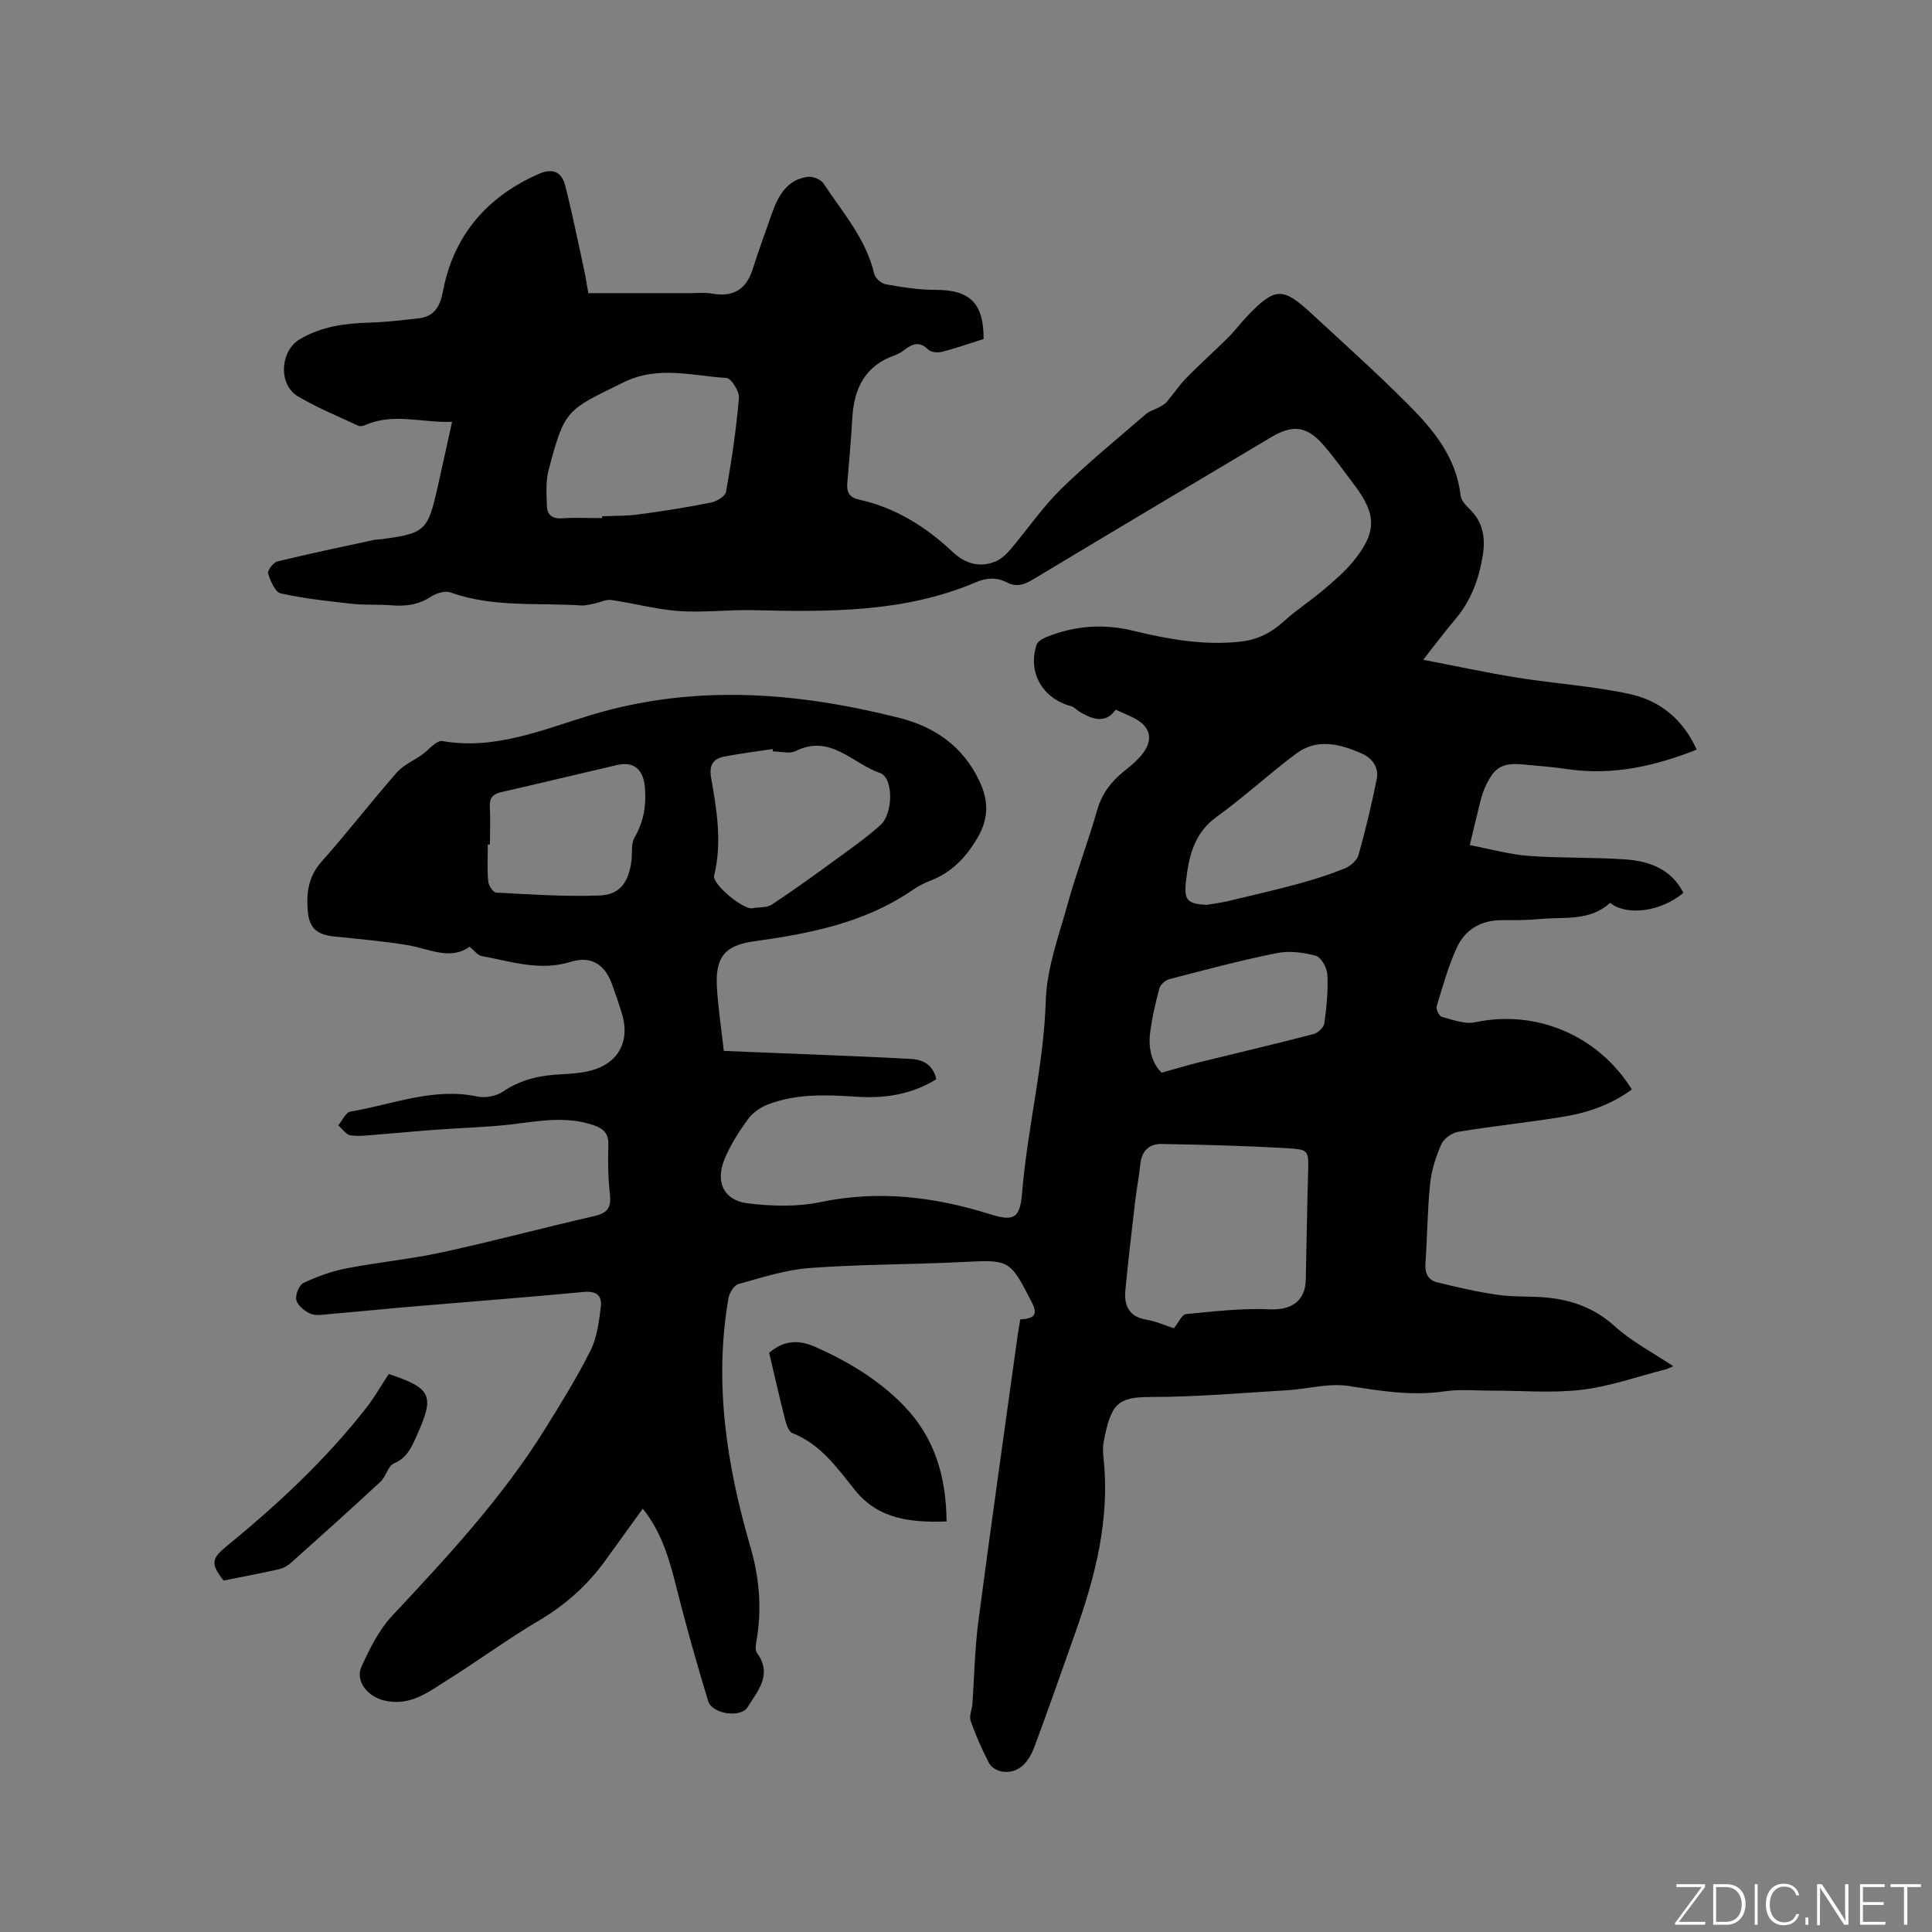 <svg enable-background="new 0 0 400 400" viewBox="0 0 400 400" xmlns="http://www.w3.org/2000/svg"><rect x="0" y="0" width="400" height="400" fill="#808080" stroke="none"/><g fill="#fafbfc"><path d="m346.9 398 5.4-7.3h-5.2v-.6h5.9v.6l-5.4 7.2h5.5l-.1.6h-6.2v-.5z"/><path d="m354.7 390.1h2.8c2.3 0 3.9 1.6 3.9 4.1s-1.6 4.3-3.9 4.3h-2.8zm.6 7.8h2c2.2 0 3.3-1.6 3.3-3.6 0-1.8-1-3.6-3.3-3.6h-2z"/><path d="m363.9 390.1v8.4h-.6v-8.4z"/><path d="m372.5 396.3c-.4 1.3-1.4 2.3-3.2 2.3-2.4 0-3.7-1.9-3.7-4.3 0-2.3 1.2-4.3 3.7-4.3 1.8 0 2.9 1 3.2 2.4h-.6c-.4-1.1-1.1-1.8-2.5-1.8-2.1 0-3 1.9-3 3.7s.9 3.7 3 3.7c1.4 0 2.1-.7 2.5-1.7z"/><path d="m373.8 398.5v-1.5h.6v1.5z"/><path d="m376.2 398.5v-8.4h1c1.3 2 4.4 6.7 4.9 7.6-.1-1.2-.1-2.4-.1-3.8v-3.8h.7v8.4h-.9c-1.2-1.9-4.4-6.8-5-7.7.1 1.1 0 2.3 0 3.9v3.9h-.6z"/><path d="m390 394.4h-4.3v3.5h4.7l-.1.6h-5.2v-8.4h5.1v.6h-4.5v3.1h4.3z"/><path d="m394.2 390.7h-2.8v-.6h6.3v.6h-2.8v7.8h-.7z"/></g><path d="m203.65 70.19c-2.97.93-5.76 1.92-8.62 2.65-.87.22-2.27.11-2.83-.45-1.66-1.64-3.08-1.35-4.71-.13-.67.51-1.4 1.01-2.19 1.28-6.13 2.13-8.46 6.79-8.83 12.88-.27 4.55-.65 9.09-1.05 13.62-.16 1.87.44 2.96 2.37 3.38 7.56 1.66 13.85 5.59 19.43 10.84 2.57 2.42 5.67 3.41 9.06 1.9 1.16-.52 2.19-1.53 3.03-2.53 3.47-4.1 6.52-8.61 10.33-12.34 5.6-5.48 11.7-10.45 17.64-15.58.74-.64 1.79-.88 2.67-1.37.57-.31 1.18-.64 1.59-1.11 1.4-1.63 2.59-3.46 4.09-4.99 2.81-2.87 5.82-5.55 8.67-8.38 1.43-1.42 2.63-3.06 4.02-4.51 5.61-5.83 7.23-5.94 13.01-.62 6.78 6.25 13.64 12.43 20.16 18.95 5.26 5.26 10.01 10.98 10.91 18.9.11 1.01 1.08 2.05 1.88 2.83 2.81 2.72 3.3 6.03 2.7 9.66-.8 4.89-2.47 9.39-5.75 13.23-2.05 2.4-3.92 4.94-6.57 8.3 7 1.34 13.25 2.7 19.55 3.71 7.72 1.23 15.59 1.73 23.21 3.38 6.19 1.34 11.03 5.2 13.86 11.51-8.69 3.44-17.4 5.4-26.66 4.05-3.04-.44-6.11-.69-9.17-.97-4.43-.41-6.06.53-7.92 4.58-.44.96-.76 1.98-1.02 3-.7 2.76-1.35 5.54-2.21 9.11 4.21.8 8.17 1.93 12.19 2.23 6.65.5 13.35.26 20 .73 4.98.35 9.54 1.99 12.04 6.92-4.6 3.89-11.68 4.86-15.18 2.08-4.16 3.84-9.49 2.87-14.46 3.34-2.63.25-5.29.25-7.94.24-4.39-.02-7.68 2-9.41 5.84-1.72 3.84-2.87 7.94-4.09 11.99-.18.6.51 2.04 1.04 2.18 2.26.6 4.77 1.58 6.91 1.13 12.58-2.68 25.47 2.65 32.46 13.92-4.19 3.05-8.96 4.77-13.98 5.6-7.3 1.21-14.68 1.96-21.98 3.16-1.31.21-2.97 1.41-3.49 2.58-1.14 2.58-2.03 5.39-2.32 8.18-.57 5.48-.58 11.01-.97 16.5-.14 2.01.57 3.44 2.39 3.89 4.17 1.03 8.38 2 12.62 2.61 3.34.48 6.78.23 10.15.56 5.26.51 9.91 2.21 14.03 5.93 3.56 3.22 7.96 5.5 12.12 8.28-.47.2-1.06.52-1.68.68-5.74 1.47-11.43 3.5-17.26 4.2-6.13.73-12.41.16-18.62.18-3.27.01-6.6-.33-9.8.14-6.74 1-13.22-.08-19.85-1.11-4.12-.64-8.52.64-12.8.89-9.4.56-18.81 1.39-28.21 1.39-6.78 0-8.2 1.37-9.7 9.24-.22 1.13-.15 2.34-.03 3.49 1.34 12.56-1.7 24.41-5.85 36.07-2.8 7.88-5.53 15.78-8.46 23.61-1.47 3.92-3.75 5.58-6.72 5.14-.97-.14-2.23-.88-2.66-1.71-1.46-2.81-2.76-5.73-3.81-8.71-.36-1.02.21-2.37.34-3.45.4-5.84.5-11.53 1.23-17.14 2.59-19.75 5.4-39.47 8.13-59.2.16-1.15.38-2.29.56-3.41 3.03-.15 3.64-1.07 2.41-3.48-4.61-9.01-4.61-8.88-14.62-8.38-10.47.52-20.98.45-31.42 1.23-4.97.37-9.88 1.98-14.73 3.32-.91.25-1.88 1.85-2.07 2.95-3.01 17.54-.37 34.57 4.55 51.45 1.85 6.33 2.43 12.9 1.25 19.52-.14.8-.29 1.89.12 2.45 3.26 4.46.15 7.87-1.96 11.24-1.44 2.3-7.35 1.39-8.15-1.26-2.37-7.77-4.57-15.6-6.56-23.48-1.45-5.76-3.01-11.4-6.98-16.37-2.68 3.72-5.2 7.21-7.72 10.69-3.71 5.14-8.27 9.23-13.78 12.48-6.47 3.82-12.54 8.29-18.91 12.29-3.98 2.5-7.76 5.55-13.17 4.25-3.31-.8-6.06-3.96-4.64-7.04 1.69-3.68 3.58-7.54 6.3-10.45 11.46-12.24 22.86-24.5 31.75-38.82 3.29-5.3 6.6-10.63 9.38-16.2 1.35-2.72 1.74-6.01 2.11-9.09.26-2.2-.93-3.22-3.52-2.98-11.6 1.11-23.22 1.98-34.84 2.97-6.02.51-12.03 1.12-18.04 1.64-1.26.11-2.71.36-3.77-.12-1.19-.54-2.6-1.69-2.88-2.83-.25-1.04.57-3.09 1.47-3.51 2.81-1.33 5.82-2.43 8.88-3.02 6.61-1.29 13.36-1.92 19.93-3.35 10.54-2.29 20.97-5.1 31.49-7.5 2.75-.63 3.46-1.87 3.15-4.56-.38-3.36-.42-6.78-.32-10.17.07-2.35-.97-3.34-3.03-4.06-5.66-1.96-11.27-.87-16.95-.19-5.13.61-10.32.72-15.49 1.1-3.98.29-7.95.68-11.92.99-1.99.15-4.01.45-5.96.2-.93-.12-1.72-1.35-2.58-2.07.84-.99 1.57-2.69 2.55-2.86 8.69-1.46 17.13-5.04 26.27-3.12 1.65.35 3.91-.08 5.3-1.02 3.69-2.51 7.68-3.37 11.99-3.58 2.11-.1 4.26-.26 6.29-.79 5.53-1.45 8.02-6 6.42-11.49-.62-2.13-1.37-4.23-2.11-6.32-1.48-4.16-4.35-6-8.6-4.68-6.4 1.99-12.38-.1-18.47-1.22-.75-.14-1.36-1.03-2.45-1.91-3.98 2.89-8.34.42-12.83-.33-5-.83-10.07-1.26-15.12-1.78-3.58-.37-5.2-1.66-5.53-5.18-.35-3.74.08-7.22 2.85-10.33 5.35-6.02 10.28-12.41 15.59-18.47 1.38-1.57 3.52-2.45 5.27-3.72.9-.65 1.65-1.49 2.54-2.15.45-.33 1.09-.71 1.57-.63 10.87 1.92 20.73-2.33 30.67-5.34 21.45-6.5 42.68-4.82 63.94.54 7.44 1.88 13.22 5.92 16.61 13.08 1.93 4.06 1.97 7.7-.37 11.73-2.4 4.12-5.39 7.22-9.83 8.93-1.28.49-2.52 1.15-3.65 1.92-9.91 6.81-21.27 9.01-32.87 10.62-6.04.84-7.99 3.34-7.62 9.53.26 4.32.92 8.61 1.43 13.15 9.19.37 18.39.73 27.58 1.12 3.7.15 7.41.34 11.11.54 2.69.15 4.65 1.28 5.3 4.21-5.08 3.13-10.62 4.01-16.45 3.62-6.26-.41-12.54-.7-18.52 1.64-1.54.6-3.12 1.75-4.08 3.08-1.85 2.56-3.59 5.29-4.79 8.19-1.95 4.72-.18 8.53 4.77 9.15 4.96.62 10.25.76 15.1-.25 12.03-2.52 23.59-1.1 35.08 2.5 4.91 1.54 6.22.91 6.65-4.37 1.08-13.36 4.49-26.39 4.91-39.89.21-6.71 2.71-13.4 4.54-20 1.81-6.52 4.23-12.88 6.1-19.39.96-3.35 2.82-5.84 5.44-7.95 1.07-.86 2.15-1.74 3.1-2.73 3.42-3.56 2.84-6.73-1.54-8.7-1.06-.48-2.12-.95-3.17-1.42-1.72 2.45-4.02 2.56-7.51.4-.6-.37-1.12-.97-1.77-1.14-5.87-1.59-8.96-6.93-7.11-12.68.23-.7 1.28-1.31 2.08-1.63 5.77-2.32 11.72-2.79 17.76-1.33 7.34 1.78 14.69 3.13 22.31 2.3 3.55-.39 6.39-1.78 9.01-4.17 2.56-2.34 5.51-4.24 8.17-6.49 2.17-1.84 4.38-3.71 6.18-5.89 4.96-6.03 4.95-9.73.32-15.86-2.11-2.79-4.13-5.66-6.42-8.3-3.45-3.96-6.36-4.29-10.85-1.61-16.47 9.82-32.96 19.61-49.39 29.5-1.8 1.09-3.41 1.53-5.31.55-2.11-1.08-4.17-.99-6.37-.05-14.87 6.35-30.56 6.16-46.29 5.8-5.08-.12-10.19.54-15.24.18-4.7-.33-9.32-1.62-14.01-2.29-1.09-.16-2.29.5-3.46.73-.92.18-1.86.46-2.77.4-9.05-.59-18.25.47-27.08-2.7-1.13-.4-2.96.19-4.08.92-2.57 1.67-5.24 2-8.18 1.75-2.63-.23-5.31-.01-7.94-.29-4.99-.55-10.02-1.09-14.91-2.17-1.17-.26-2.14-2.58-2.62-4.14-.19-.6 1.08-2.27 1.92-2.48 6.66-1.62 13.37-3.02 20.08-4.47.41-.09.85-.06 1.27-.11 9.23-1.22 9.78-1.71 11.82-10.78.98-4.33 1.92-8.67 3-13.55-6.14.26-12.04-1.91-17.92.65-.45.19-1.1.35-1.49.17-4.2-1.96-8.53-3.73-12.51-6.09-4.11-2.43-3.71-9.41.4-11.83 4.43-2.62 9.3-3.29 14.35-3.43 3.37-.09 6.74-.51 10.1-.87 3.35-.36 4.55-2.35 5.18-5.64 2.21-11.55 9.05-19.51 19.78-24.26 2.95-1.31 4.81-.44 5.53 2.4 1.43 5.62 2.58 11.31 3.82 16.98.32 1.45.54 2.91.97 5.28h21.13c1.48 0 3.01-.17 4.45.09 4.3.78 7.06-.75 8.41-4.96 1.26-3.92 2.66-7.81 4.04-11.69 1.29-3.62 3.09-6.9 7.33-7.51 1.05-.15 2.76.5 3.32 1.35 3.93 5.98 8.81 11.45 10.51 18.72.21.88 1.44 2 2.35 2.16 3.41.6 6.88 1.18 10.32 1.16 7.08-.01 10 2.68 9.98 10.18zm39.39 204.82c1.02-1.26 1.68-2.86 2.48-2.94 5.77-.55 11.6-1.25 17.37-.99 4.39.2 7.36-1.62 7.46-6.16.16-7.41.27-14.82.48-22.23.12-4.45.2-4.71-4.38-4.97-8.66-.49-17.33-.73-26-.87-2.46-.04-4.08 1.4-4.35 4.11-.25 2.52-.75 5.02-1.05 7.54-.72 6.2-1.46 12.39-2.05 18.6-.3 3.15.69 5.51 4.33 6.12 2.05.35 4.02 1.24 5.71 1.79zm-118.39-167.74c0-.13 0-.26 0-.38 2.54-.12 5.1-.05 7.6-.39 5.01-.67 10.01-1.46 14.97-2.45 1.18-.24 2.95-1.33 3.11-2.26 1.14-6.42 2.1-12.89 2.66-19.39.12-1.36-1.6-4.09-2.59-4.15-7.11-.42-14.11-2.64-21.37.94-11.77 5.81-12.07 5.4-15.44 18.1-.63 2.36-.44 4.99-.36 7.48.06 1.82 1.13 2.69 3.17 2.54 2.75-.19 5.5-.04 8.25-.04zm35.4 48.31c-.03-.17-.06-.33-.08-.5-3.31.5-6.63.91-9.92 1.54-2.43.46-3.29 1.76-2.8 4.52 1.17 6.65 2.27 13.36.6 20.14-.44 1.78 6.09 7.15 7.95 6.76 1.33-.28 2.95-.06 3.99-.75 4.58-3.01 9.02-6.24 13.45-9.47 3.07-2.24 6.2-4.45 9.03-6.98 2.71-2.42 2.73-9.84-.08-10.8-5.65-1.93-10.23-8.11-17.42-4.56-1.27.64-3.13.1-4.72.1zm89.76 31.76c1.45-.25 2.91-.42 4.33-.75 4.91-1.17 9.84-2.3 14.71-3.62 3.24-.88 6.46-1.91 9.56-3.17 1.16-.47 2.53-1.64 2.85-2.76 1.46-5.18 2.7-10.42 3.77-15.7.5-2.46-.9-4.37-3.13-5.35-4.51-1.98-9.24-3.19-13.58.06-5.58 4.17-10.72 8.95-16.37 13.02-4.76 3.42-5.82 8.25-6.41 13.42-.45 3.91.31 4.63 4.27 4.85zm-148.37-12.5c-.15 0-.3 0-.45 0 0 2.54-.14 5.1.08 7.62.08.86 1.03 2.31 1.65 2.34 7.15.37 14.33.88 21.47.6 4.14-.17 5.91-2.72 6.52-6.98.24-1.67-.12-3.65.65-4.99 1.87-3.24 2.45-6.43 2.18-10.2-.27-3.69-2.04-5.7-5.82-4.83-7.94 1.84-15.86 3.76-23.8 5.57-1.66.38-2.59 1.02-2.5 2.92.12 2.65.02 5.3.02 7.95zm139.06 47.25c2.92-.81 5.35-1.55 7.82-2.16 7.87-1.94 15.77-3.79 23.61-5.83.91-.24 2.14-1.36 2.26-2.2.46-3.34.8-6.74.63-10.1-.07-1.4-1.28-3.61-2.4-3.92-2.58-.71-5.54-1.07-8.14-.54-7.45 1.5-14.81 3.47-22.17 5.38-.82.21-1.86 1.12-2.07 1.9-.82 3.05-1.54 6.16-1.93 9.29-.4 3.25.43 6.26 2.39 8.18z" fill="#010104"/><path d="m195.98 315c-7.45.25-14.09-.44-18.96-6.48-3.71-4.6-7.09-9.5-12.95-11.8-.77-.3-1.27-1.79-1.53-2.83-1.13-4.41-2.12-8.86-3.29-13.8 2.29-1.98 5.24-3.14 9.48-1.26 6.87 3.06 13.16 6.81 18.38 12.19 6.32 6.5 8.78 14.51 8.87 23.98z" fill="#010104"/><path d="m80.49 284.47c8.91 2.97 9.56 4.43 5.75 12.86-1.04 2.3-1.96 4.51-4.68 5.65-1.23.52-1.63 2.73-2.77 3.78-6.14 5.7-12.38 11.29-18.62 16.87-.67.6-1.58 1.07-2.45 1.27-3.81.85-7.66 1.58-11.43 2.34-2.76-3.58-2.53-4.54.84-7.3 10.54-8.6 20.43-17.87 28.83-28.62 1.61-2.09 2.92-4.41 4.53-6.85z" fill="#010104"/></svg>